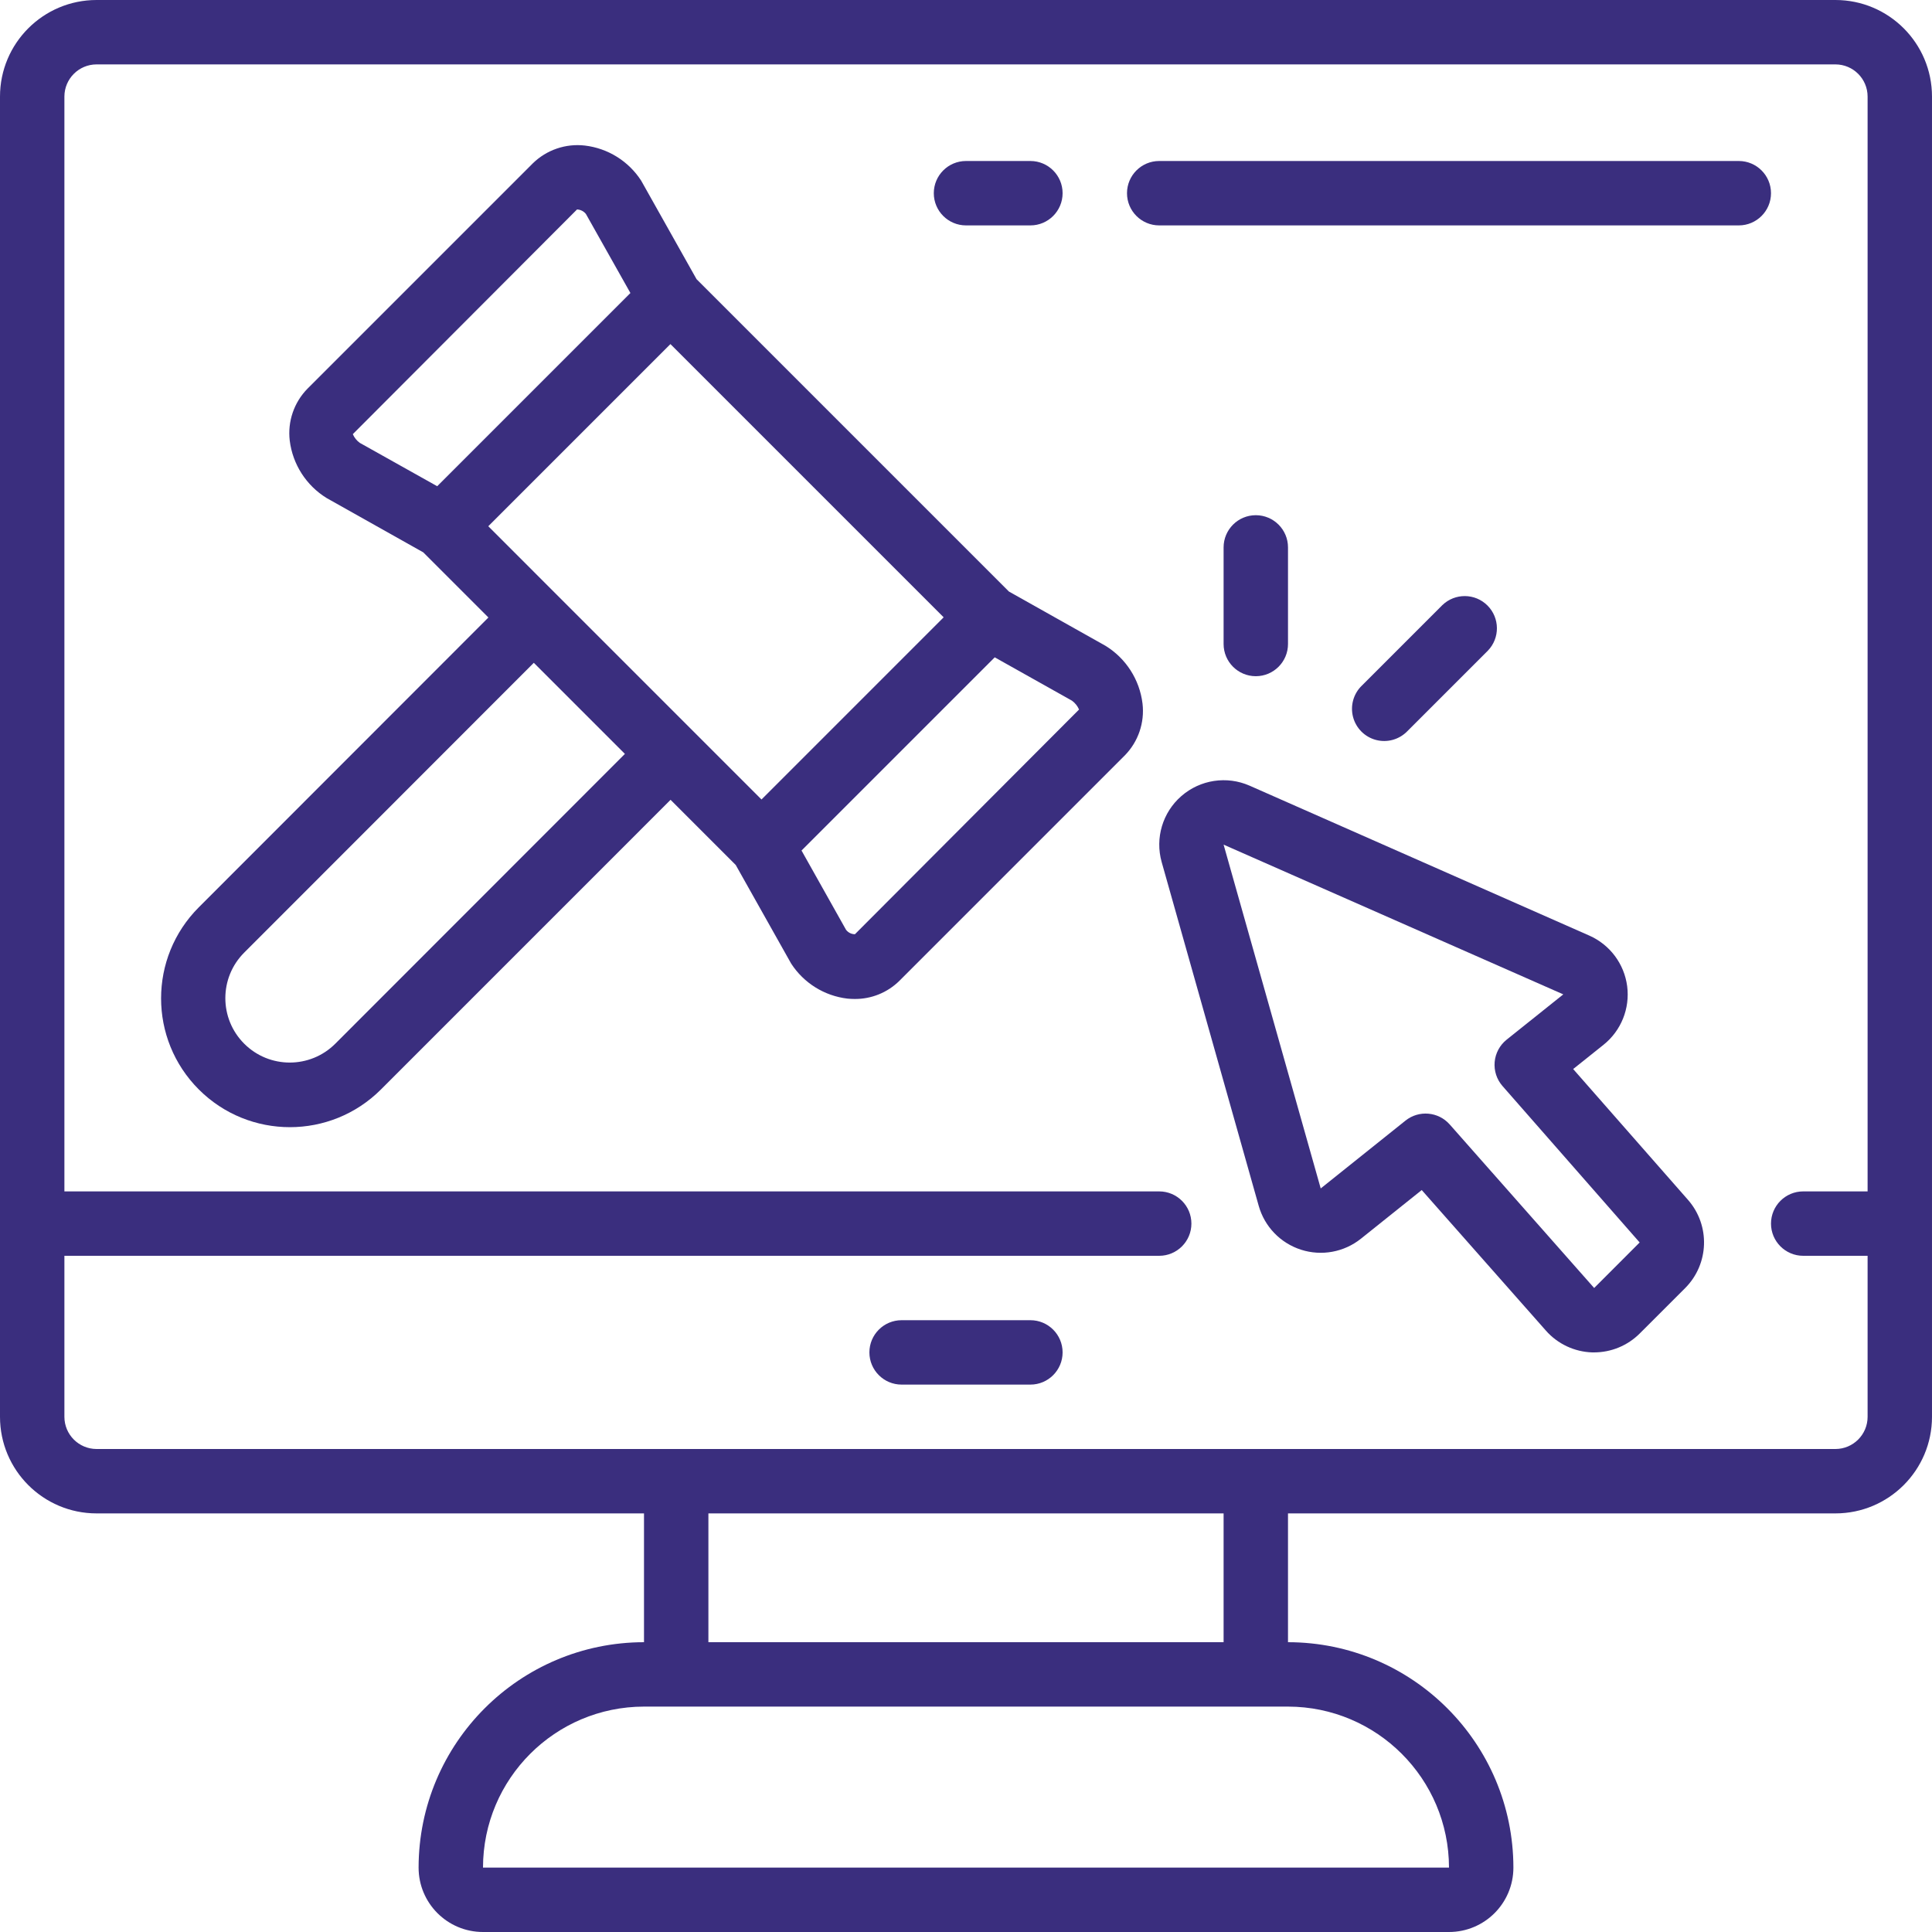 <svg viewBox="0 0 60 60" height="80px" width="80px" fill="#3A2E7E" xmlns="http://www.w3.org/2000/svg"><g id="Page-1" fill-rule="evenodd"><g id="015---Online-Auction" fill-rule="nonzero"><path id="Shape" d="m57 0h-54c-1.657 0-3 1.343-3 3v41c0 1.657 1.343 3 3 3h17v4c-3.864.004-6.996 3.136-7 7 0 1.105.895 2 2 2h30c1.105 0 2-.895 2-2-.004-3.864-3.136-6.996-7-7v-4h17c1.657 0 3-1.343 3-3v-41c0-1.657-1.343-3-3-3zm-12 58h-30c.003-2.76 2.24-4.997 5-5h20c2.76.004 4.996 2.24 5 5zm-7-7h-16v-4h16zm19-6h-54c-.552 0-1-.448-1-1v-5h34c.552 0 1-.448 1-1s-.448-1-1-1h-34v-34c0-.552.448-1 1-1h54c.552 0 1 .448 1 1v34h-2c-.552 0-1 .448-1 1s.448 1 1 1h2v5c0 .552-.448 1-1 1z"/><path id="Shape" d="m34.332 20.056-3-1.686-9.7-9.7-1.72-3.06c-.392-.606-1.034-1.006-1.751-1.09-.593-.068-1.185.135-1.612.551l-7 7c-.418.426-.621 1.019-.551 1.612.091.738.513 1.395 1.147 1.785l3 1.686 2.023 2.023-8.994 9c-1.562 1.562-1.562 4.095 0 5.657s4.095 1.562 5.657 0l8.994-8.995 2.024 2.024 1.72 3.06c.392.606 1.033 1.006 1.75 1.09.075.007.148.011.221.011.52.005 1.021-.198 1.391-.563l7-7c.418-.426.621-1.018.551-1.611-.09-.742-.513-1.403-1.15-1.794zm-7.854 1.944-2.829 2.829-8.485-8.486 5.657-5.657 8.485 8.485zm-15.521-8.517 6.962-6.977h.016c.103.008.197.058.261.139l1.382 2.455-6 6-2.405-1.347c-.095-.069-.17-.162-.216-.27zm-.544 18.93c-.781.781-2.048.781-2.829 0s-.781-2.048 0-2.829l8.994-9 2.829 2.829zm16.138-3.4c-.109-0-.211-.051-.277-.138l-1.382-2.461 3-3 3-3 2.4 1.347c.096.07.172.165.219.274z"/><path id="Shape" d="m48.856 33.2.944-.754c.546-.437.823-1.127.733-1.82-.091-.693-.537-1.289-1.177-1.571l-10.548-4.655c-.709-.312-1.533-.187-2.118.321s-.823 1.307-.613 2.052l3.014 10.677c.182.645.675 1.156 1.314 1.361s1.337.076 1.86-.342l1.888-1.511 3.856 4.365c.365.414.885.659 1.437.677h.061c.531-.001 1.039-.211 1.415-.586l1.415-1.414c.742-.747.781-1.94.089-2.733zm.652 6.8-4.486-5.079c-.353-.4-.958-.452-1.374-.119l-2.632 2.106-3.016-10.677 10.549 4.65-1.759 1.407c-.213.17-.348.421-.372.693-.024.272.064.542.244.747l4.259 4.858z"/><path id="Shape" d="m39 21c.552 0 1-.448 1-1v-3c0-.552-.448-1-1-1s-1 .448-1 1v3c0 .552.448 1 1 1z"/><path id="Shape" d="m43.707 22.707 2.5-2.5c.379-.392.374-1.016-.012-1.402s-1.009-.391-1.402-.012l-2.5 2.5c-.26.251-.364.623-.273.973.092.35.365.623.714.714.35.092.721-.013.973-.273z"/><path id="Shape" d="m30 7h2c.552 0 1-.448 1-1s-.448-1-1-1h-2c-.552 0-1 .448-1 1s.448 1 1 1z"/><path id="Shape" d="m54 5h-18c-.552 0-1 .448-1 1s.448 1 1 1h18c.552 0 1-.448 1-1s-.448-1-1-1z"/><path id="Shape" d="m32 41h-4c-.552 0-1 .448-1 1s.448 1 1 1h4c.552 0 1-.448 1-1s-.448-1-1-1z"/></g></g></svg>